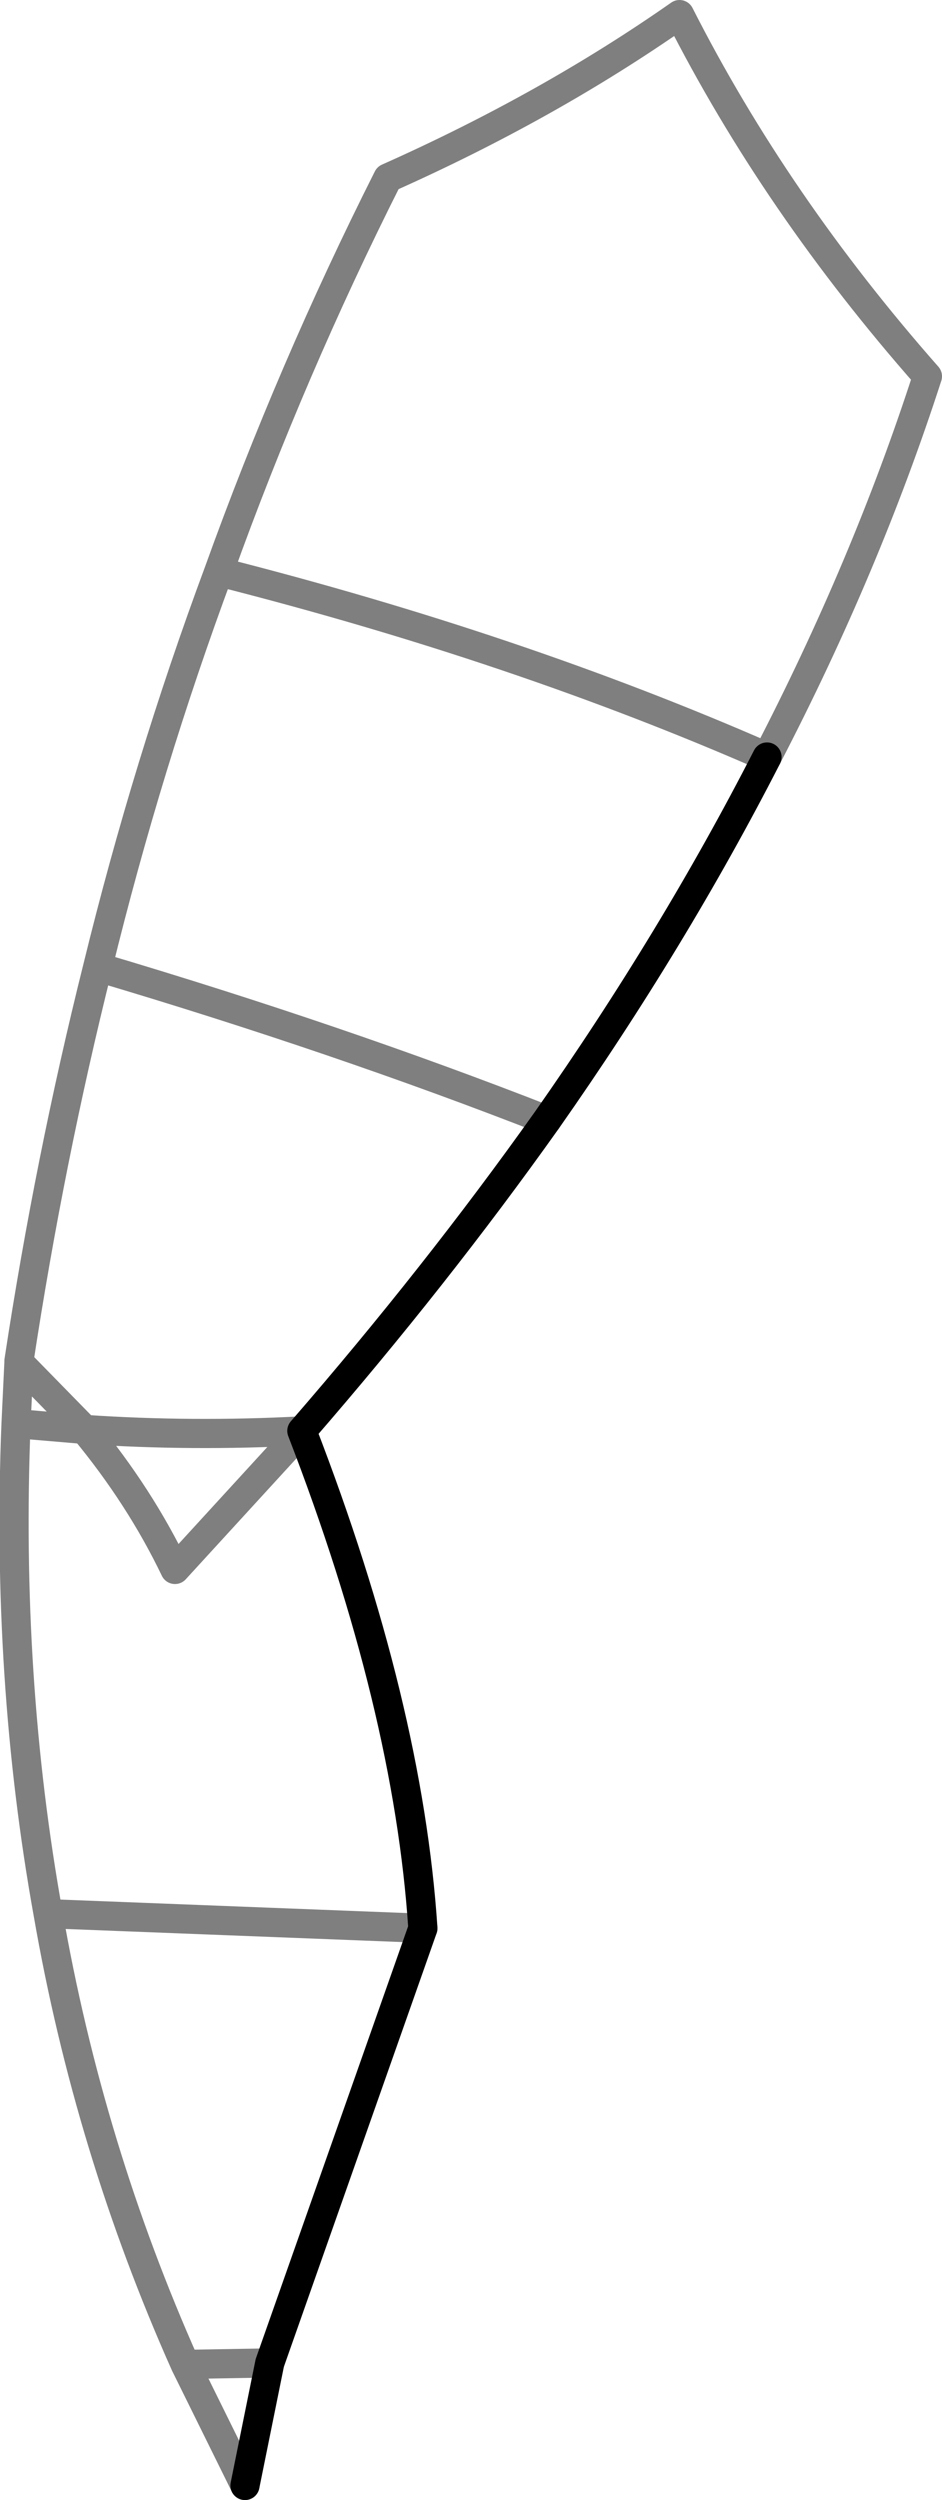 <?xml version="1.0" encoding="UTF-8" standalone="no"?>
<svg xmlns:xlink="http://www.w3.org/1999/xlink" height="85.7px" width="32.3px" xmlns="http://www.w3.org/2000/svg">
  <g transform="matrix(1.0, 0.0, 0.0, 1.0, -323.4, -254.7)">
    <path d="M342.15 293.1 Q346.5 286.9 349.7 280.65 M332.65 335.7 L337.9 320.8 Q337.4 313.2 333.75 303.75 338.35 298.45 342.15 293.1 M332.65 335.7 L331.8 339.9" fill="none" stroke="#000000" stroke-linecap="round" stroke-linejoin="round" stroke-width="1.0"/>
    <path d="M330.9 274.3 Q341.15 276.9 349.7 280.65 353.1 274.1 355.2 267.6 350.0 261.7 346.7 255.2 342.2 258.35 336.7 260.8 333.4 267.35 330.9 274.3 328.45 280.9 326.75 287.85 335.0 290.3 342.15 293.1 M337.9 320.8 L325.05 320.3 Q326.45 328.35 329.75 335.75 L332.65 335.7 M333.75 303.75 L329.4 308.5 Q328.2 306.0 326.3 303.7 L323.95 303.5 Q323.6 312.25 325.05 320.3 M323.95 303.5 L324.05 301.4 324.05 301.35 Q325.1 294.45 326.75 287.85 M324.05 301.4 L326.3 303.7 Q330.0 303.95 333.75 303.75 M331.8 339.9 L329.75 335.75" fill="none" stroke="#000000" stroke-linecap="round" stroke-linejoin="round" stroke-opacity="0.502" stroke-width="1.0"/>
  </g>
</svg>
